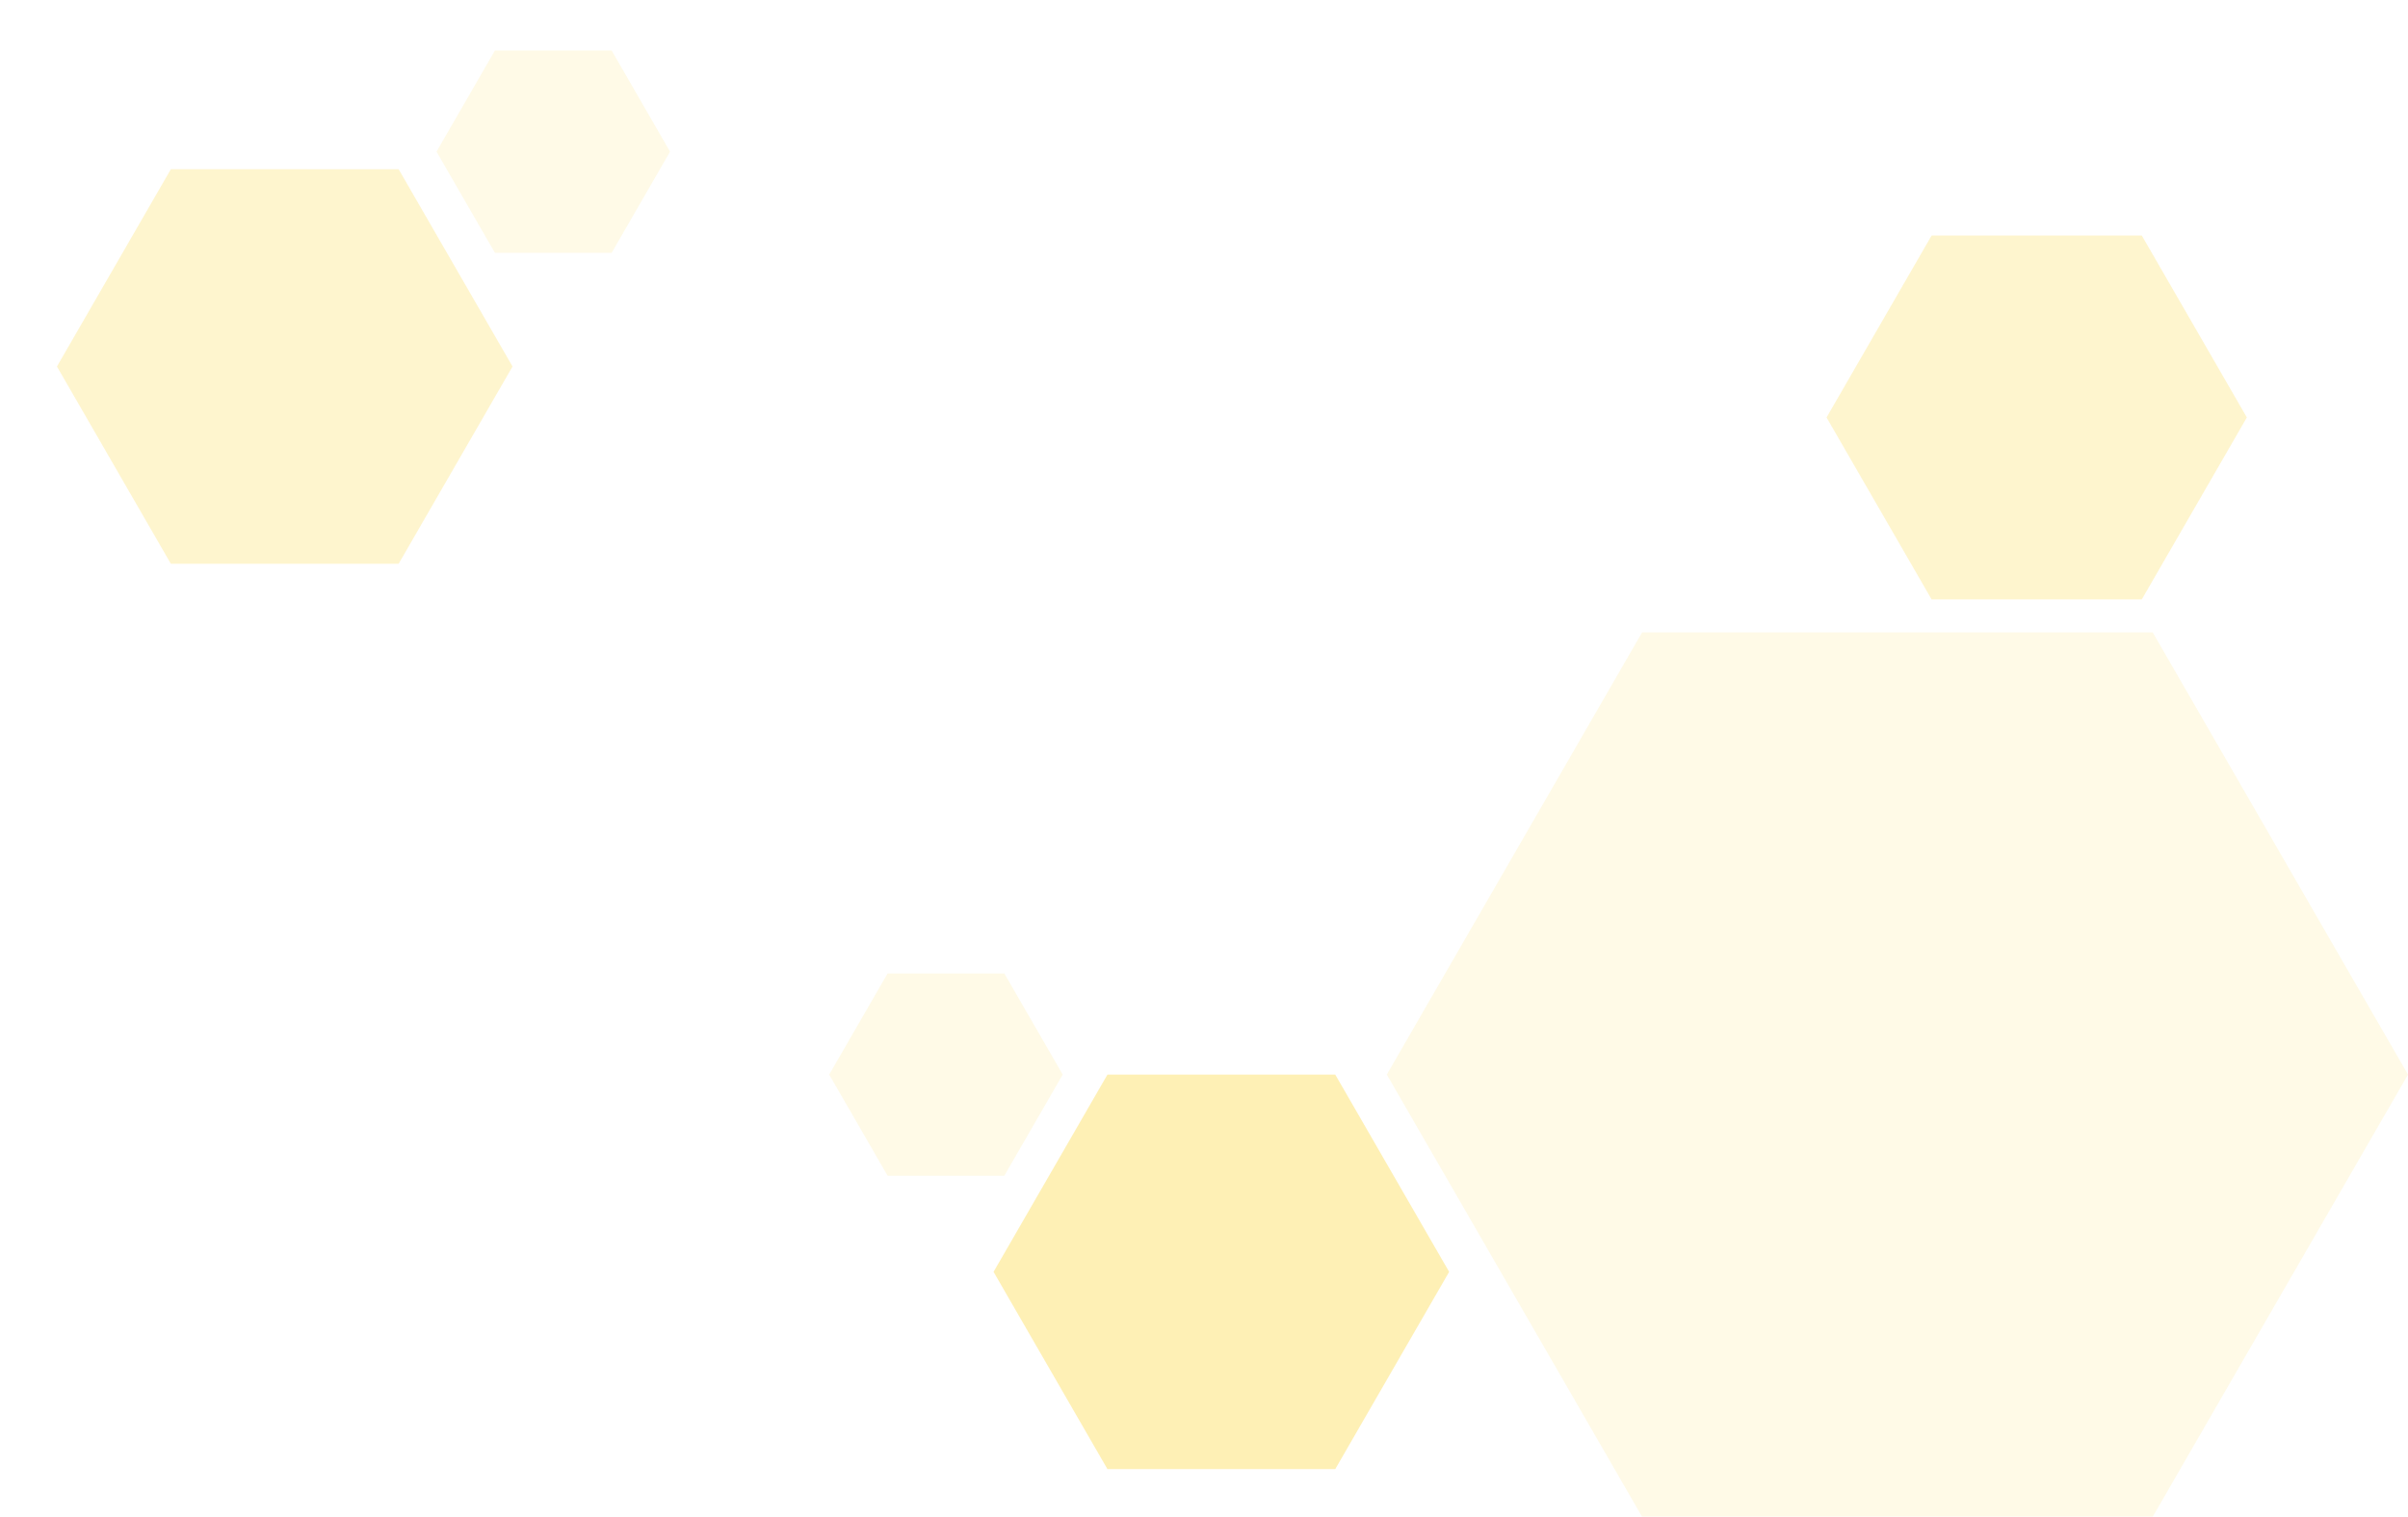 <svg xmlns="http://www.w3.org/2000/svg" width="481.674" height="303.407" viewBox="0 0 481.674 303.407">
  <g id="Group_1090" data-name="Group 1090" transform="translate(47.868 -531.283)">
    <g id="Group_357" data-name="Group 357" transform="translate(317.5 578.383)" opacity="0.2">
      <path id="Path_286" data-name="Path 286" d="M442.916,387.417l-21.018-36.4,21.018-36.4h42.035l21.019,36.4-21.019,36.4Z" transform="translate(-421.899 -314.609)" fill="#fccc08"/>
    </g>
    <g id="Group_358" data-name="Group 358" transform="translate(229.536 657.787)" opacity="0.1">
      <path id="Path_286-2" data-name="Path 286" d="M472.965,491.512,421.9,403.06l51.067-88.452H575.1l51.07,88.452L575.1,491.512Z" transform="translate(-421.899 -314.609)" fill="#fccc08"/>
    </g>
    <g id="Group_359" data-name="Group 359" transform="translate(150.873 746.239)" opacity="0.3">
      <path id="Path_286-3" data-name="Path 286" d="M444.681,393.531,421.9,354.07l22.783-39.461h45.565l22.784,39.461-22.784,39.461Z" transform="translate(-421.899 -314.609)" fill="#fccc08"/>
    </g>
    <g id="Group_362" data-name="Group 362" transform="translate(66.047 584.865) rotate(120)" opacity="0.2">
      <path id="Path_286-4" data-name="Path 286" d="M444.681,393.531,421.9,354.07l22.783-39.461h45.565l22.784,39.461-22.784,39.461Z" transform="translate(-421.899 -314.609)" fill="#fccc08"/>
    </g>
    <g id="Group_360" data-name="Group 360" transform="translate(118 726.014)" opacity="0.1">
      <path id="Path_286-5" data-name="Path 286" d="M433.576,355.06,421.9,334.834l11.677-20.225H456.93l11.678,20.225L456.93,355.06Z" transform="translate(-421.899 -314.609)" fill="#fccc08"/>
    </g>
    <g id="Group_361" data-name="Group 361" transform="translate(92 551.509) rotate(120)" opacity="0.1">
      <path id="Path_286-6" data-name="Path 286" d="M433.576,355.06,421.9,334.834l11.677-20.225H456.93l11.678,20.225L456.93,355.06Z" transform="translate(-421.899 -314.609)" fill="#fccc08"/>
    </g>
  </g>
</svg>
